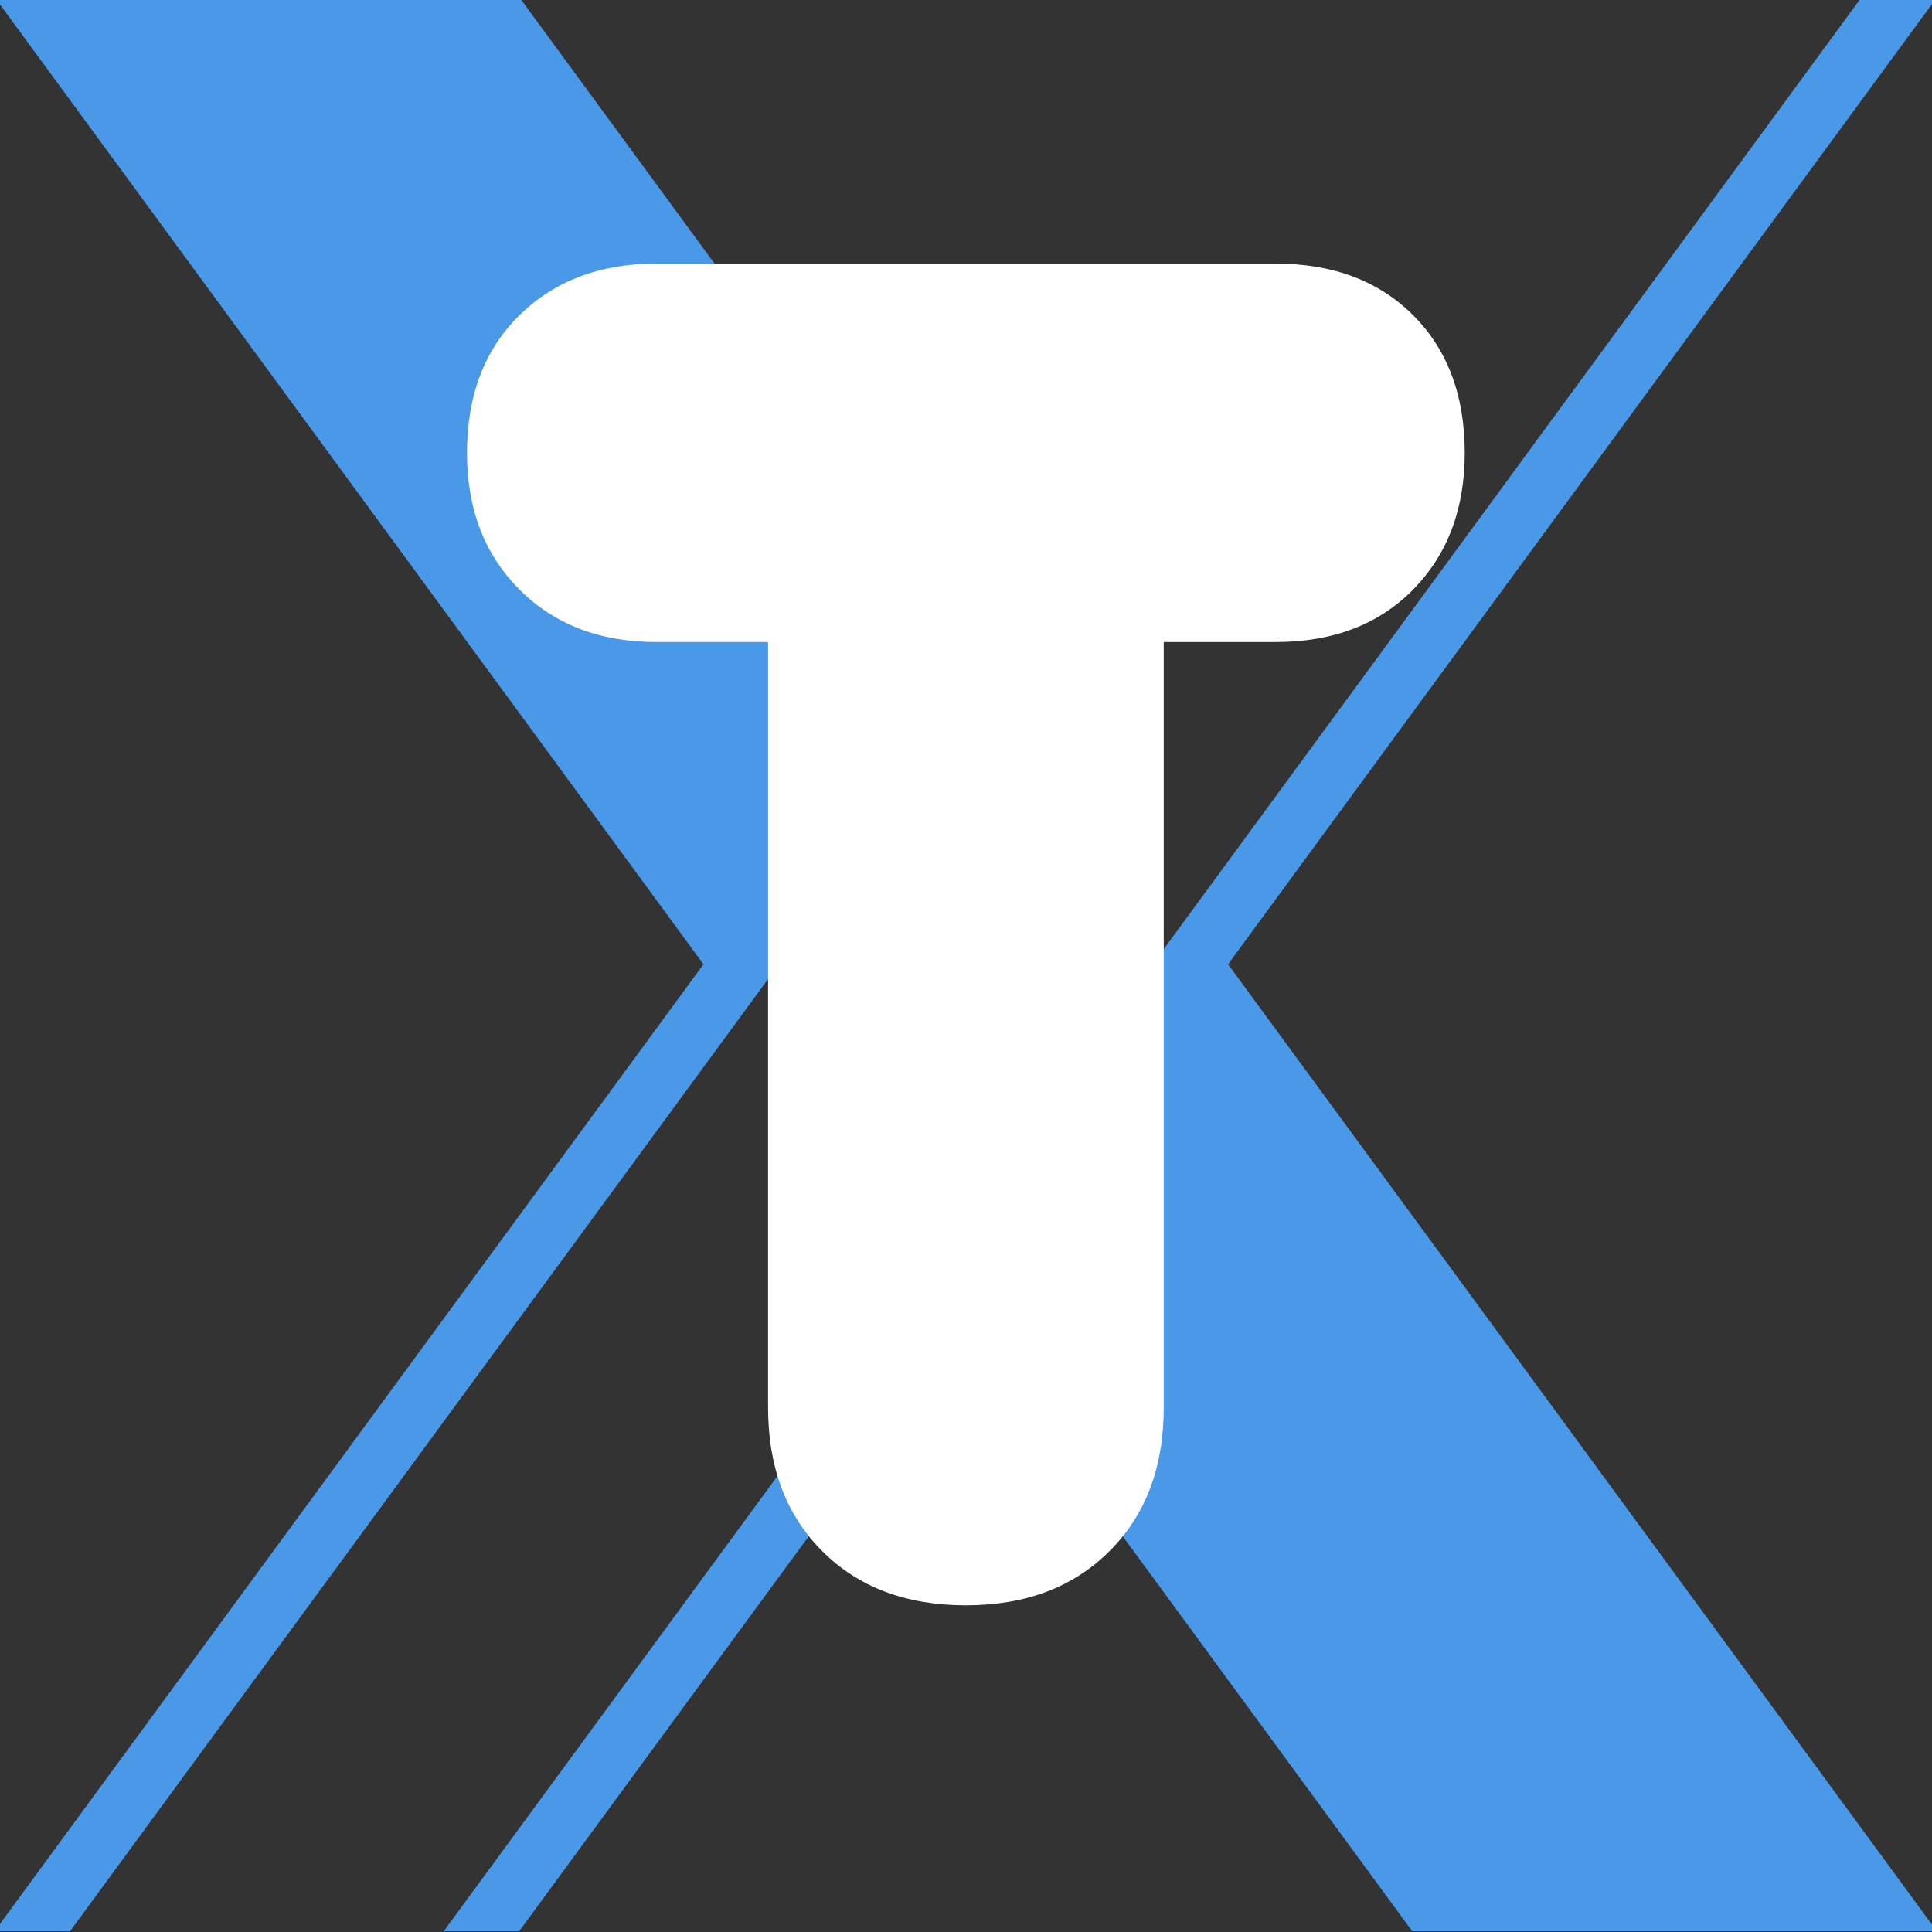<svg xmlns="http://www.w3.org/2000/svg" xmlns:xlink="http://www.w3.org/1999/xlink" width="500" zoomAndPan="magnify" viewBox="0 0 375 375" height="500" preserveAspectRatio="xMidYMid meet" version="1.2"><rect x="0" y="0" width="375" height="375" fill="#333333" stroke="none"/><defs/><g id="2b3d665d2d"><path style=" stroke:none;fill-rule:nonzero;fill:#4a99e9;fill-opacity:1;" d="M 238.367 187.164 L 375.598 -0.031 L 360.957 -0.031 L 86.133 374.852 L 100.773 374.852 L 187.449 256.617 L 274.113 374.852 L 375.941 374.852 Z M 192.621 130.5 L 194.73 127.625 L 101.164 -0.031 L -0.664 -0.031 L 136.543 187.168 L -1.047 374.852 L 13.594 374.852 L 192.691 130.551 Z M 192.621 130.5 "/><g style="fill:#ffffff;fill-opacity:1;"><g transform="translate(83.975, 311.588)"><path style="stroke:none" d="M 43.406 -186.969 C 32.5 -186.969 23.648 -190.363 16.859 -197.156 C 10.066 -203.945 6.672 -212.797 6.672 -223.703 C 6.672 -234.828 10.066 -243.727 16.859 -250.406 C 23.648 -257.082 32.5 -260.422 43.406 -260.422 L 163.609 -260.422 C 174.734 -260.422 183.633 -257.082 190.312 -250.406 C 196.988 -243.727 200.328 -234.828 200.328 -223.703 C 200.328 -212.797 196.988 -203.945 190.312 -197.156 C 183.633 -190.363 174.734 -186.969 163.609 -186.969 L 141.906 -186.969 L 141.906 -38.391 C 141.906 -26.816 138.395 -17.523 131.375 -10.516 C 124.363 -3.504 115.07 0 103.5 0 C 91.926 0 82.633 -3.504 75.625 -10.516 C 68.613 -17.523 65.109 -26.816 65.109 -38.391 L 65.109 -186.969 Z M 43.406 -186.969 "/></g></g></g></svg>